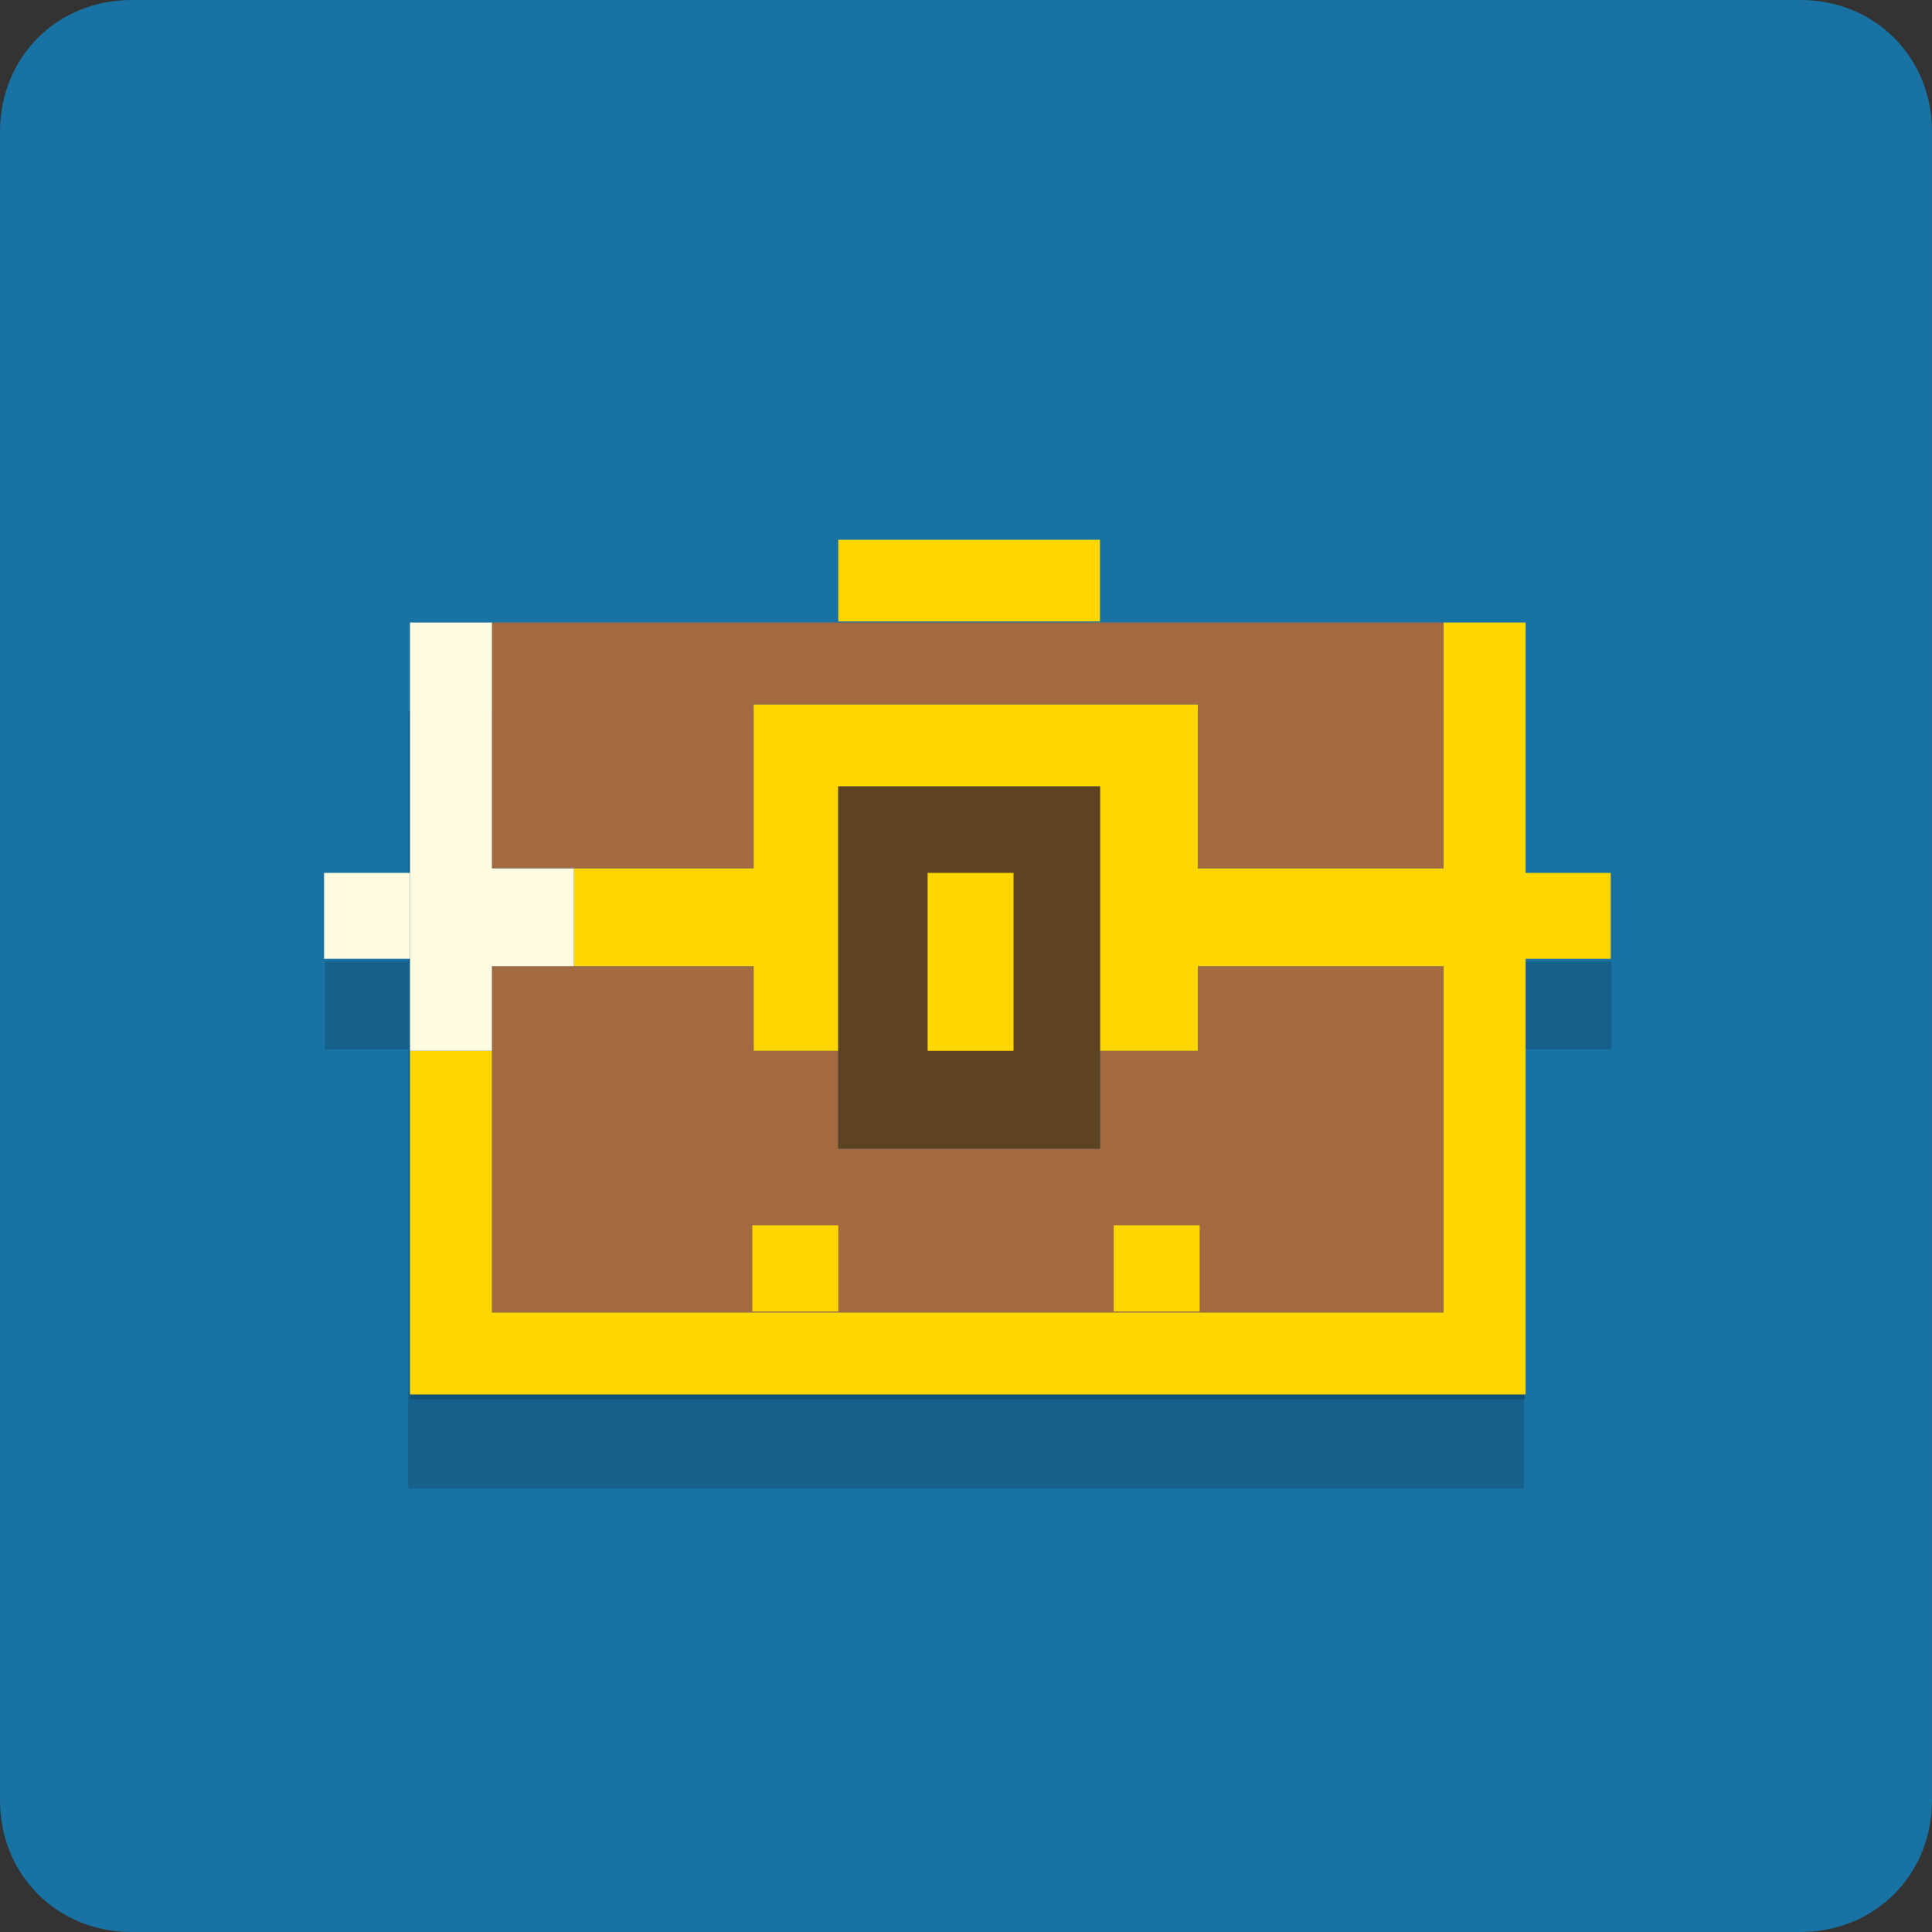 <?xml version="1.0" encoding="utf-8"?>
<!-- Generator: Adobe Illustrator 18.1.0, SVG Export Plug-In . SVG Version: 6.00 Build 0)  -->
<svg version="1.1" xmlns="http://www.w3.org/2000/svg" xmlns:xlink="http://www.w3.org/1999/xlink" x="0px" y="0px"
	 viewBox="0 0 44 44" enable-background="new 0 0 44 44" xml:space="preserve">
<rect x="0" y="0" width="44" height="44" fill="#333333" stroke="none"/>
<symbol  id="New_Symbol_2" viewBox="-243.4 -162.7 486.7 325.3">
	<g>
		<g opacity="0.15">
			<polygon points="-179.9,129.3 -179.9,36.3 -80.9,36.3 -80.9,98.3 87.1,98.3 87.1,36.3 180.1,36.3 180.1,129.3 			"/>
			<polygon points="87.1,-0.7 87.1,-32.7 50.1,-32.7 50.1,-69.7 -48.9,-69.7 -48.9,-32.7 -80.9,-32.7 -80.9,-0.7 -179.9,-0.7 
				-179.9,-131.7 180.1,-131.7 180.1,-0.7 			"/>
			<polygon points="180.1,129.3 180.1,36.3 87.1,36.3 87.1,98.3 -80.9,98.3 -80.9,36.3 -148.9,36.3 -148.9,-0.7 -80.9,-0.7 
				-80.9,-32.7 -48.9,-32.7 -48.9,67.3 50.1,67.3 50.1,-32.7 87.1,-32.7 87.1,-0.7 180.1,-0.7 180.1,-131.7 -179.9,-131.7 
				-179.9,-32.7 -210.9,-32.7 -210.9,-162.7 211.1,-162.7 211.1,129.3 			"/>
			<polygon points="-179.9,36.3 -179.9,129.3 -210.9,129.3 -210.9,-32.7 -179.9,-32.7 -179.9,-0.7 -148.9,-0.7 -148.9,36.3 			"/>
			<polygon points="-48.9,67.3 -48.9,-69.7 50.1,-69.7 50.1,67.3 			"/>
		</g>
		<g>
			<g>
				<g>
					<polygon fill="#A36A42" points="-179.9,131.3 -179.9,38.3 -80.9,38.3 -80.9,100.3 87.1,100.3 87.1,38.3 180.1,38.3 
						180.1,131.3 					"/>
					<polygon fill="#A36A42" points="87.1,1.3 87.1,-30.7 50.1,-30.7 50.1,-67.7 -48.9,-67.7 -48.9,-30.7 -80.9,-30.7 -80.9,1.3 
						-179.9,1.3 -179.9,-129.7 180.1,-129.7 180.1,1.3 					"/>
				</g>
				<g>
					<polygon fill="#FFD700" points="180.1,131.3 180.1,38.3 87.1,38.3 87.1,100.3 -80.9,100.3 -80.9,38.3 -148.9,38.3 -148.9,1.3 
						-80.9,1.3 -80.9,-30.7 -48.9,-30.7 -48.9,69.3 50.1,69.3 50.1,-30.7 87.1,-30.7 87.1,1.3 180.1,1.3 180.1,-129.7 
						-179.9,-129.7 -179.9,-30.7 -210.9,-30.7 -210.9,-160.7 211.1,-160.7 211.1,131.3 					"/>
					<polygon fill="#FEFBE1" points="-179.9,38.3 -179.9,131.3 -210.9,131.3 -210.9,-30.7 -179.9,-30.7 -179.9,1.3 -148.9,1.3 
						-148.9,38.3 					"/>
				</g>
				<polygon fill="#5E4323" points="-48.9,69.3 -48.9,-67.7 50.1,-67.7 50.1,69.3 				"/>
			</g>
		</g>
	</g>
	<polygon fill="#FFD700" points="50.1,162.7 -48.9,162.7 -48.9,131.7 50.1,131.7 	"/>
	<polygon fill="#FFD700" points="17.4,36.6 -15.1,36.6 -15.1,-30.7 17.4,-30.7 	"/>
	<polygon fill="#FFD700" points="-48.9,-96.7 -81.4,-96.7 -81.4,-129.3 -48.9,-129.3 	"/>
	<polygon fill="#FFD700" points="87.8,-96.7 55.3,-96.7 55.3,-129.3 87.8,-129.3 	"/>
	<polygon fill="#FFD700" points="243.4,36.6 210.9,36.6 210.9,4.1 243.4,4.1 	"/>
	<polygon fill="#FEFBE1" points="-210.9,36.6 -243.4,36.6 -243.4,4.1 -210.9,4.1 	"/>
</symbol>
<g id="Layer_1">
	<path fill="#1972A4" d="M41,0H3C1.3,0,0,1.3,0,3v38c0,1.7,1.3,3,3,3h38c1.7,0,3-1.3,3-3V3C44,1.3,42.7,0,41,0z"/>
	<g>
		<g opacity="0.15">
			<polygon points="11.2,16.3 11.2,21.9 17.2,21.9 17.2,18.2 27.3,18.2 27.3,21.9 32.9,21.9 32.9,16.3 			"/>
			<polygon points="27.3,24.1 27.3,26.1 25.1,26.1 25.1,28.3 19.1,28.3 19.1,26.1 17.2,26.1 17.2,24.1 11.2,24.1 11.2,32 32.9,32 
				32.9,24.1 			"/>
			<polygon points="32.9,16.3 32.9,21.9 27.3,21.9 27.3,18.2 17.2,18.2 17.2,21.9 13.1,21.9 13.1,24.1 17.2,24.1 17.2,26.1 
				19.1,26.1 19.1,20 25.1,20 25.1,26.1 27.3,26.1 27.3,24.1 32.9,24.1 32.9,32 11.2,32 11.2,26.1 9.3,26.1 9.3,33.9 34.7,33.9 
				34.7,16.3 			"/>
			<polygon points="11.2,21.9 11.2,16.3 9.3,16.3 9.3,26.1 11.2,26.1 11.2,24.1 13.1,24.1 13.1,21.9 			"/>
			<rect x="19.1" y="20" width="6" height="8.2"/>
			<polygon points="11.2,16.2 11.2,21.8 17.2,21.8 17.2,18 27.3,18 27.3,21.8 32.9,21.8 32.9,16.2 			"/>
			<polygon points="27.3,24 27.3,25.9 25.1,25.9 25.1,28.2 19.1,28.2 19.1,25.9 17.2,25.9 17.2,24 11.2,24 11.2,31.9 32.9,31.9 
				32.9,24 			"/>
			<polygon points="32.9,16.2 32.9,21.8 27.3,21.8 27.3,18 17.2,18 17.2,21.8 13.1,21.8 13.1,24 17.2,24 17.2,25.9 19.1,25.9 
				19.1,19.9 25.1,19.9 25.1,25.9 27.3,25.9 27.3,24 32.9,24 32.9,31.9 11.2,31.9 11.2,25.9 9.3,25.9 9.3,33.8 34.7,33.8 34.7,16.2 
							"/>
			<polygon points="11.2,21.8 11.2,16.2 9.3,16.2 9.3,25.9 11.2,25.9 11.2,24 13.1,24 13.1,21.8 			"/>
			<rect x="19.1" y="19.9" width="6" height="8.2"/>
			<rect x="19.1" y="14.3" width="6" height="1.9"/>
			<rect x="21.1" y="21.9" width="2" height="4"/>
			<rect x="17.1" y="29.9" width="2" height="2"/>
			<rect x="25.4" y="29.9" width="2" height="2"/>
			<rect x="34.7" y="21.9" width="2" height="2"/>
			<rect x="7.4" y="21.9" width="2" height="2"/>
		</g>
		<g>
			
				<use xlink:href="#New_Symbol_2"  width="486.7" height="325.3" x="-243.4" y="-162.7" transform="matrix(6.020639e-02 0 0 -6.020639e-02 22.035 22.083)" overflow="visible"/>
		</g>
	</g>
</g>
<g id="Layer_2">
</g>
</svg>
